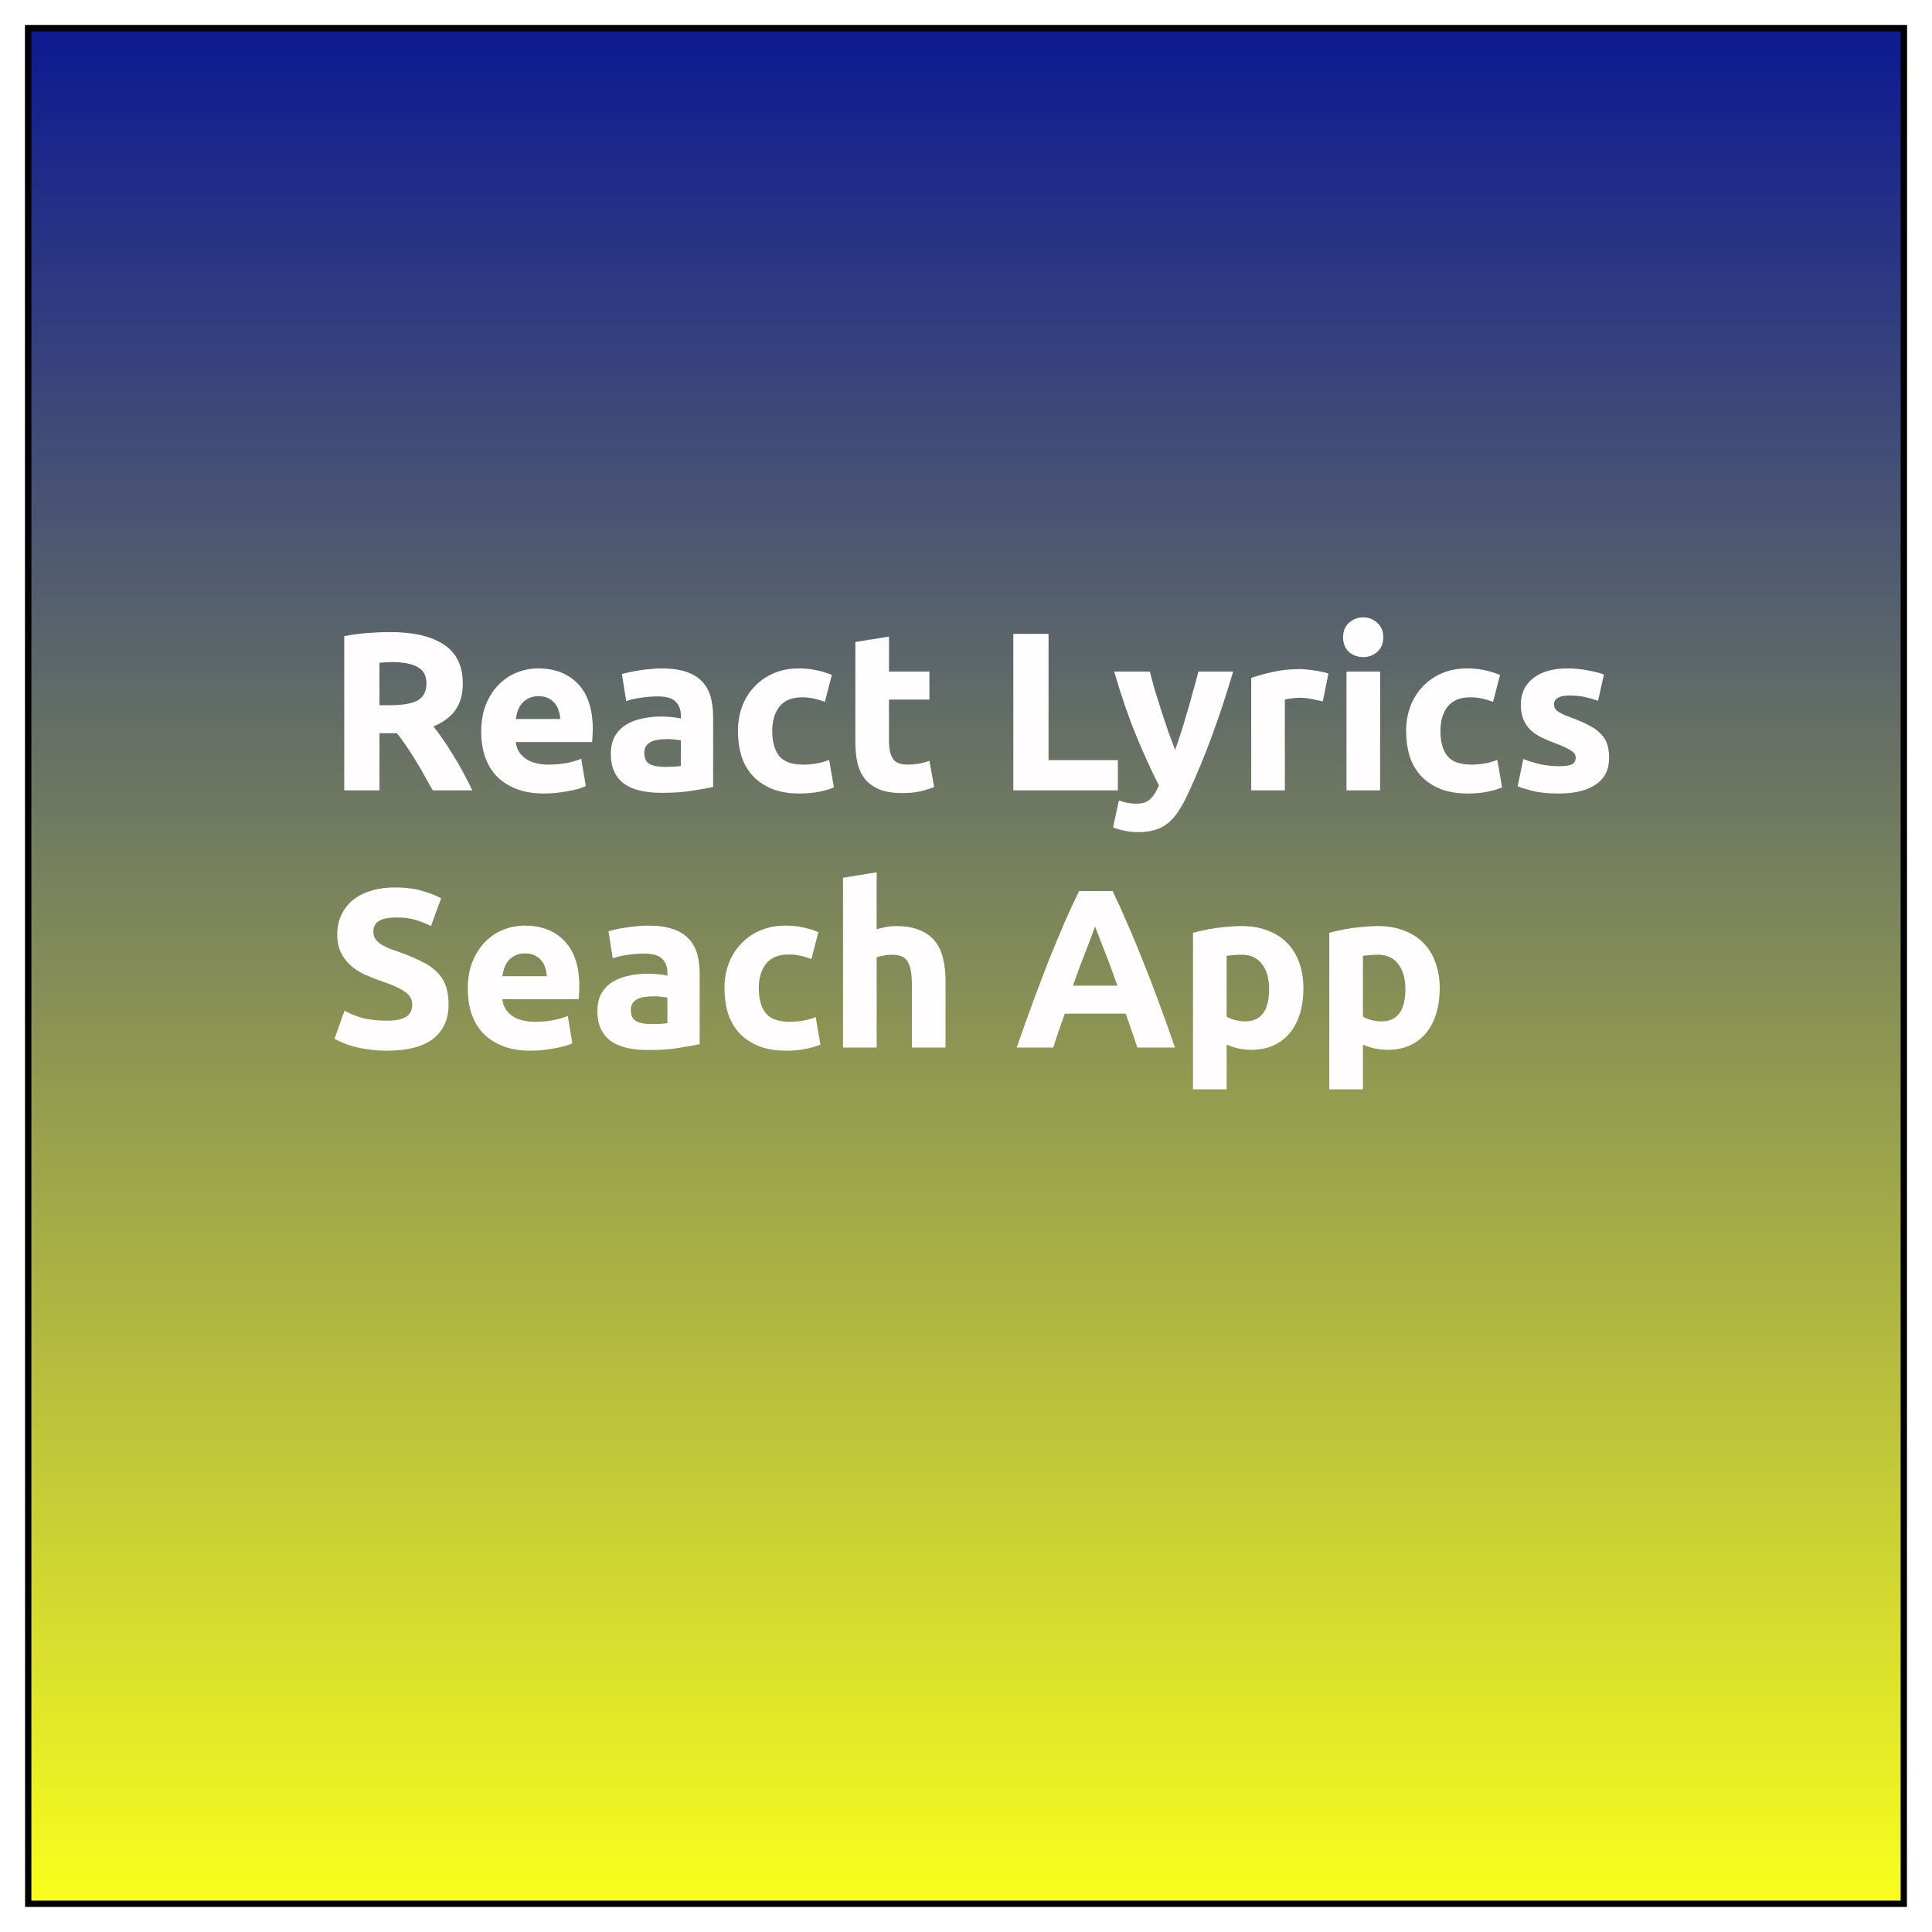 <svg width="308" height="308" viewBox="0 0 308 308" fill="none" xmlns="http://www.w3.org/2000/svg">
<g filter="url(#filter0_d)">
<rect x="4" width="300" height="300" fill="url(#paint0_linear)"/>
<rect x="4.5" y="0.5" width="299" height="299" stroke="black"/>
</g>
<path d="M62.188 100.764C65.932 100.764 68.8 101.436 70.792 102.78C72.784 104.1 73.78 106.164 73.78 108.972C73.78 110.724 73.372 112.152 72.556 113.256C71.764 114.336 70.612 115.188 69.1 115.812C69.604 116.436 70.132 117.156 70.684 117.972C71.236 118.764 71.776 119.604 72.304 120.492C72.856 121.356 73.384 122.268 73.888 123.228C74.392 124.164 74.86 125.088 75.292 126H68.992C68.536 125.184 68.068 124.356 67.588 123.516C67.132 122.676 66.652 121.86 66.148 121.068C65.668 120.276 65.188 119.532 64.708 118.836C64.228 118.116 63.748 117.468 63.268 116.892H60.496V126H54.88V101.412C56.104 101.172 57.364 101.004 58.66 100.908C59.98 100.812 61.156 100.764 62.188 100.764ZM62.512 105.552C62.104 105.552 61.732 105.564 61.396 105.588C61.084 105.612 60.784 105.636 60.496 105.66V112.428H62.08C64.192 112.428 65.704 112.164 66.616 111.636C67.528 111.108 67.984 110.208 67.984 108.936C67.984 107.712 67.516 106.848 66.58 106.344C65.668 105.816 64.312 105.552 62.512 105.552ZM76.718 116.676C76.718 114.996 76.97 113.532 77.474 112.284C78.002 111.012 78.686 109.956 79.526 109.116C80.366 108.276 81.326 107.64 82.406 107.208C83.51 106.776 84.638 106.56 85.79 106.56C88.478 106.56 90.602 107.388 92.162 109.044C93.722 110.676 94.502 113.088 94.502 116.28C94.502 116.592 94.49 116.94 94.466 117.324C94.442 117.684 94.418 118.008 94.394 118.296H82.226C82.346 119.4 82.862 120.276 83.774 120.924C84.686 121.572 85.91 121.896 87.446 121.896C88.43 121.896 89.39 121.812 90.326 121.644C91.286 121.452 92.066 121.224 92.666 120.96L93.386 125.316C93.098 125.46 92.714 125.604 92.234 125.748C91.754 125.892 91.214 126.012 90.614 126.108C90.038 126.228 89.414 126.324 88.742 126.396C88.07 126.468 87.398 126.504 86.726 126.504C85.022 126.504 83.534 126.252 82.262 125.748C81.014 125.244 79.97 124.56 79.13 123.696C78.314 122.808 77.702 121.764 77.294 120.564C76.91 119.364 76.718 118.068 76.718 116.676ZM89.318 114.624C89.294 114.168 89.21 113.724 89.066 113.292C88.946 112.86 88.742 112.476 88.454 112.14C88.19 111.804 87.842 111.528 87.41 111.312C87.002 111.096 86.486 110.988 85.862 110.988C85.262 110.988 84.746 111.096 84.314 111.312C83.882 111.504 83.522 111.768 83.234 112.104C82.946 112.44 82.718 112.836 82.55 113.292C82.406 113.724 82.298 114.168 82.226 114.624H89.318ZM105.877 122.256C106.405 122.256 106.909 122.244 107.389 122.22C107.869 122.196 108.253 122.16 108.541 122.112V118.044C108.325 117.996 108.001 117.948 107.569 117.9C107.137 117.852 106.741 117.828 106.381 117.828C105.877 117.828 105.397 117.864 104.941 117.936C104.509 117.984 104.125 118.092 103.789 118.26C103.453 118.428 103.189 118.656 102.997 118.944C102.805 119.232 102.709 119.592 102.709 120.024C102.709 120.864 102.985 121.452 103.537 121.788C104.113 122.1 104.893 122.256 105.877 122.256ZM105.445 106.56C107.029 106.56 108.349 106.74 109.405 107.1C110.461 107.46 111.301 107.976 111.925 108.648C112.573 109.32 113.029 110.136 113.293 111.096C113.557 112.056 113.689 113.124 113.689 114.3V125.46C112.921 125.628 111.853 125.82 110.485 126.036C109.117 126.276 107.461 126.396 105.517 126.396C104.293 126.396 103.177 126.288 102.169 126.072C101.185 125.856 100.333 125.508 99.613 125.028C98.893 124.524 98.341 123.876 97.957 123.084C97.573 122.292 97.381 121.32 97.381 120.168C97.381 119.064 97.597 118.128 98.029 117.36C98.485 116.592 99.085 115.98 99.829 115.524C100.573 115.068 101.425 114.744 102.385 114.552C103.345 114.336 104.341 114.228 105.373 114.228C106.069 114.228 106.681 114.264 107.209 114.336C107.761 114.384 108.205 114.456 108.541 114.552V114.048C108.541 113.136 108.265 112.404 107.713 111.852C107.161 111.3 106.201 111.024 104.833 111.024C103.921 111.024 103.021 111.096 102.133 111.24C101.245 111.36 100.477 111.54 99.829 111.78L99.145 107.46C99.457 107.364 99.841 107.268 100.297 107.172C100.777 107.052 101.293 106.956 101.845 106.884C102.397 106.788 102.973 106.716 103.573 106.668C104.197 106.596 104.821 106.56 105.445 106.56ZM117.64 116.532C117.64 115.164 117.856 113.88 118.288 112.68C118.744 111.456 119.392 110.4 120.232 109.512C121.072 108.6 122.092 107.88 123.292 107.352C124.492 106.824 125.86 106.56 127.396 106.56C128.404 106.56 129.328 106.656 130.168 106.848C131.008 107.016 131.824 107.268 132.616 107.604L131.5 111.888C130.996 111.696 130.444 111.528 129.844 111.384C129.244 111.24 128.572 111.168 127.828 111.168C126.244 111.168 125.056 111.66 124.264 112.644C123.496 113.628 123.112 114.924 123.112 116.532C123.112 118.236 123.472 119.556 124.192 120.492C124.936 121.428 126.22 121.896 128.044 121.896C128.692 121.896 129.388 121.836 130.132 121.716C130.876 121.596 131.56 121.404 132.184 121.14L132.94 125.532C132.316 125.796 131.536 126.024 130.6 126.216C129.664 126.408 128.632 126.504 127.504 126.504C125.776 126.504 124.288 126.252 123.04 125.748C121.792 125.22 120.76 124.512 119.944 123.624C119.152 122.736 118.564 121.692 118.18 120.492C117.82 119.268 117.64 117.948 117.64 116.532ZM136.36 102.348L141.724 101.484V107.064H148.168V111.528H141.724V118.188C141.724 119.316 141.916 120.216 142.3 120.888C142.708 121.56 143.512 121.896 144.712 121.896C145.288 121.896 145.876 121.848 146.476 121.752C147.1 121.632 147.664 121.476 148.168 121.284L148.924 125.46C148.276 125.724 147.556 125.952 146.764 126.144C145.972 126.336 145 126.432 143.848 126.432C142.384 126.432 141.172 126.24 140.212 125.856C139.252 125.448 138.484 124.896 137.908 124.2C137.332 123.48 136.924 122.616 136.684 121.608C136.468 120.6 136.36 119.484 136.36 118.26V102.348ZM178.212 121.176V126H161.544V101.052H167.16V121.176H178.212ZM196.594 107.064C195.514 110.712 194.386 114.132 193.21 117.324C192.034 120.516 190.75 123.612 189.358 126.612C188.854 127.692 188.35 128.604 187.846 129.348C187.342 130.116 186.79 130.74 186.19 131.22C185.59 131.724 184.906 132.084 184.138 132.3C183.394 132.54 182.518 132.66 181.51 132.66C180.67 132.66 179.89 132.576 179.17 132.408C178.474 132.264 177.898 132.096 177.442 131.904L178.378 127.62C178.93 127.812 179.422 127.944 179.854 128.016C180.286 128.088 180.742 128.124 181.222 128.124C182.182 128.124 182.914 127.86 183.418 127.332C183.946 126.828 184.39 126.12 184.75 125.208C183.526 122.808 182.302 120.12 181.078 117.144C179.854 114.144 178.702 110.784 177.622 107.064H183.31C183.55 108 183.826 109.02 184.138 110.124C184.474 111.204 184.822 112.308 185.182 113.436C185.542 114.54 185.902 115.62 186.262 116.676C186.646 117.732 187.006 118.692 187.342 119.556C187.654 118.692 187.978 117.732 188.314 116.676C188.65 115.62 188.974 114.54 189.286 113.436C189.622 112.308 189.934 111.204 190.222 110.124C190.534 109.02 190.81 108 191.05 107.064H196.594ZM210.881 111.816C210.401 111.696 209.837 111.576 209.189 111.456C208.541 111.312 207.845 111.24 207.101 111.24C206.765 111.24 206.357 111.276 205.877 111.348C205.421 111.396 205.073 111.456 204.833 111.528V126H199.469V108.072C200.429 107.736 201.557 107.424 202.853 107.136C204.173 106.824 205.637 106.668 207.245 106.668C207.533 106.668 207.881 106.692 208.289 106.74C208.697 106.764 209.105 106.812 209.513 106.884C209.921 106.932 210.329 107.004 210.737 107.1C211.145 107.172 211.493 107.268 211.781 107.388L210.881 111.816ZM220.021 126H214.657V107.064H220.021V126ZM220.525 101.592C220.525 102.576 220.201 103.356 219.553 103.932C218.929 104.484 218.185 104.76 217.321 104.76C216.457 104.76 215.701 104.484 215.053 103.932C214.429 103.356 214.117 102.576 214.117 101.592C214.117 100.608 214.429 99.84 215.053 99.288C215.701 98.712 216.457 98.424 217.321 98.424C218.185 98.424 218.929 98.712 219.553 99.288C220.201 99.84 220.525 100.608 220.525 101.592ZM224.163 116.532C224.163 115.164 224.379 113.88 224.811 112.68C225.267 111.456 225.915 110.4 226.755 109.512C227.595 108.6 228.615 107.88 229.815 107.352C231.015 106.824 232.383 106.56 233.919 106.56C234.927 106.56 235.851 106.656 236.691 106.848C237.531 107.016 238.347 107.268 239.139 107.604L238.023 111.888C237.519 111.696 236.967 111.528 236.367 111.384C235.767 111.24 235.095 111.168 234.351 111.168C232.767 111.168 231.579 111.66 230.787 112.644C230.019 113.628 229.635 114.924 229.635 116.532C229.635 118.236 229.995 119.556 230.715 120.492C231.459 121.428 232.743 121.896 234.567 121.896C235.215 121.896 235.911 121.836 236.655 121.716C237.399 121.596 238.083 121.404 238.707 121.14L239.463 125.532C238.839 125.796 238.059 126.024 237.123 126.216C236.187 126.408 235.155 126.504 234.027 126.504C232.299 126.504 230.811 126.252 229.563 125.748C228.315 125.22 227.283 124.512 226.467 123.624C225.675 122.736 225.087 121.692 224.703 120.492C224.343 119.268 224.163 117.948 224.163 116.532ZM248.499 122.148C249.483 122.148 250.179 122.052 250.587 121.86C250.995 121.668 251.199 121.296 251.199 120.744C251.199 120.312 250.935 119.94 250.407 119.628C249.879 119.292 249.075 118.92 247.995 118.512C247.155 118.2 246.387 117.876 245.691 117.54C245.019 117.204 244.443 116.808 243.963 116.352C243.483 115.872 243.111 115.308 242.847 114.66C242.583 114.012 242.451 113.232 242.451 112.32C242.451 110.544 243.111 109.14 244.431 108.108C245.751 107.076 247.563 106.56 249.867 106.56C251.019 106.56 252.123 106.668 253.179 106.884C254.235 107.076 255.075 107.292 255.699 107.532L254.763 111.708C254.139 111.492 253.455 111.3 252.711 111.132C251.991 110.964 251.175 110.88 250.263 110.88C248.583 110.88 247.743 111.348 247.743 112.284C247.743 112.5 247.779 112.692 247.851 112.86C247.923 113.028 248.067 113.196 248.283 113.364C248.499 113.508 248.787 113.676 249.147 113.868C249.531 114.036 250.011 114.228 250.587 114.444C251.763 114.876 252.735 115.308 253.503 115.74C254.271 116.148 254.871 116.604 255.303 117.108C255.759 117.588 256.071 118.128 256.239 118.728C256.431 119.328 256.527 120.024 256.527 120.816C256.527 122.688 255.819 124.104 254.403 125.064C253.011 126.024 251.031 126.504 248.463 126.504C246.783 126.504 245.379 126.36 244.251 126.072C243.147 125.784 242.379 125.544 241.947 125.352L242.847 120.996C243.759 121.356 244.695 121.644 245.655 121.86C246.615 122.052 247.563 122.148 248.499 122.148ZM61.684 162.716C62.476 162.716 63.124 162.656 63.628 162.536C64.156 162.392 64.576 162.212 64.888 161.996C65.2 161.756 65.416 161.48 65.536 161.168C65.656 160.856 65.716 160.508 65.716 160.124C65.716 159.308 65.332 158.636 64.564 158.108C63.796 157.556 62.476 156.968 60.604 156.344C59.788 156.056 58.972 155.732 58.156 155.372C57.34 154.988 56.608 154.52 55.96 153.968C55.312 153.392 54.784 152.708 54.376 151.916C53.968 151.1 53.764 150.116 53.764 148.964C53.764 147.812 53.98 146.78 54.412 145.868C54.844 144.932 55.456 144.14 56.248 143.492C57.04 142.844 58 142.352 59.128 142.016C60.256 141.656 61.528 141.476 62.944 141.476C64.624 141.476 66.076 141.656 67.3 142.016C68.524 142.376 69.532 142.772 70.324 143.204L68.704 147.632C68.008 147.272 67.228 146.96 66.364 146.696C65.524 146.408 64.504 146.264 63.304 146.264C61.96 146.264 60.988 146.456 60.388 146.84C59.812 147.2 59.524 147.764 59.524 148.532C59.524 148.988 59.632 149.372 59.848 149.684C60.064 149.996 60.364 150.284 60.748 150.548C61.156 150.788 61.612 151.016 62.116 151.232C62.644 151.424 63.22 151.628 63.844 151.844C65.14 152.324 66.268 152.804 67.228 153.284C68.188 153.74 68.98 154.28 69.604 154.904C70.252 155.528 70.732 156.26 71.044 157.1C71.356 157.94 71.512 158.96 71.512 160.16C71.512 162.488 70.696 164.3 69.064 165.596C67.432 166.868 64.972 167.504 61.684 167.504C60.58 167.504 59.584 167.432 58.696 167.288C57.808 167.168 57.016 167.012 56.32 166.82C55.648 166.628 55.06 166.424 54.556 166.208C54.076 165.992 53.668 165.788 53.332 165.596L54.916 161.132C55.66 161.54 56.572 161.912 57.652 162.248C58.756 162.56 60.1 162.716 61.684 162.716ZM74.573 157.676C74.573 155.996 74.825 154.532 75.329 153.284C75.857 152.012 76.541 150.956 77.381 150.116C78.221 149.276 79.181 148.64 80.261 148.208C81.365 147.776 82.493 147.56 83.645 147.56C86.333 147.56 88.457 148.388 90.017 150.044C91.577 151.676 92.357 154.088 92.357 157.28C92.357 157.592 92.345 157.94 92.321 158.324C92.297 158.684 92.273 159.008 92.249 159.296H80.081C80.201 160.4 80.717 161.276 81.629 161.924C82.541 162.572 83.765 162.896 85.301 162.896C86.285 162.896 87.245 162.812 88.181 162.644C89.141 162.452 89.921 162.224 90.521 161.96L91.241 166.316C90.953 166.46 90.569 166.604 90.089 166.748C89.609 166.892 89.069 167.012 88.469 167.108C87.893 167.228 87.269 167.324 86.597 167.396C85.925 167.468 85.253 167.504 84.581 167.504C82.877 167.504 81.389 167.252 80.117 166.748C78.869 166.244 77.825 165.56 76.985 164.696C76.169 163.808 75.557 162.764 75.149 161.564C74.765 160.364 74.573 159.068 74.573 157.676ZM87.173 155.624C87.149 155.168 87.065 154.724 86.921 154.292C86.801 153.86 86.597 153.476 86.309 153.14C86.045 152.804 85.697 152.528 85.265 152.312C84.857 152.096 84.341 151.988 83.717 151.988C83.117 151.988 82.601 152.096 82.169 152.312C81.737 152.504 81.377 152.768 81.089 153.104C80.801 153.44 80.573 153.836 80.405 154.292C80.261 154.724 80.153 155.168 80.081 155.624H87.173ZM103.733 163.256C104.261 163.256 104.765 163.244 105.245 163.22C105.725 163.196 106.109 163.16 106.397 163.112V159.044C106.181 158.996 105.857 158.948 105.425 158.9C104.993 158.852 104.597 158.828 104.237 158.828C103.733 158.828 103.253 158.864 102.797 158.936C102.365 158.984 101.981 159.092 101.645 159.26C101.309 159.428 101.045 159.656 100.853 159.944C100.661 160.232 100.565 160.592 100.565 161.024C100.565 161.864 100.841 162.452 101.393 162.788C101.969 163.1 102.749 163.256 103.733 163.256ZM103.301 147.56C104.885 147.56 106.205 147.74 107.261 148.1C108.317 148.46 109.157 148.976 109.781 149.648C110.429 150.32 110.885 151.136 111.149 152.096C111.413 153.056 111.545 154.124 111.545 155.3V166.46C110.777 166.628 109.709 166.82 108.341 167.036C106.973 167.276 105.317 167.396 103.373 167.396C102.149 167.396 101.033 167.288 100.025 167.072C99.041 166.856 98.189 166.508 97.469 166.028C96.749 165.524 96.197 164.876 95.813 164.084C95.429 163.292 95.237 162.32 95.237 161.168C95.237 160.064 95.453 159.128 95.885 158.36C96.341 157.592 96.941 156.98 97.685 156.524C98.429 156.068 99.281 155.744 100.241 155.552C101.201 155.336 102.197 155.228 103.229 155.228C103.925 155.228 104.537 155.264 105.065 155.336C105.617 155.384 106.061 155.456 106.397 155.552V155.048C106.397 154.136 106.121 153.404 105.569 152.852C105.017 152.3 104.057 152.024 102.689 152.024C101.777 152.024 100.877 152.096 99.989 152.24C99.101 152.36 98.333 152.54 97.685 152.78L97.001 148.46C97.313 148.364 97.697 148.268 98.153 148.172C98.633 148.052 99.149 147.956 99.701 147.884C100.253 147.788 100.829 147.716 101.429 147.668C102.053 147.596 102.677 147.56 103.301 147.56ZM115.495 157.532C115.495 156.164 115.711 154.88 116.143 153.68C116.599 152.456 117.247 151.4 118.087 150.512C118.927 149.6 119.947 148.88 121.147 148.352C122.347 147.824 123.715 147.56 125.251 147.56C126.259 147.56 127.183 147.656 128.023 147.848C128.863 148.016 129.679 148.268 130.471 148.604L129.355 152.888C128.851 152.696 128.299 152.528 127.699 152.384C127.099 152.24 126.427 152.168 125.683 152.168C124.099 152.168 122.911 152.66 122.119 153.644C121.351 154.628 120.967 155.924 120.967 157.532C120.967 159.236 121.327 160.556 122.047 161.492C122.791 162.428 124.075 162.896 125.899 162.896C126.547 162.896 127.243 162.836 127.987 162.716C128.731 162.596 129.415 162.404 130.039 162.14L130.795 166.532C130.171 166.796 129.391 167.024 128.455 167.216C127.519 167.408 126.487 167.504 125.359 167.504C123.631 167.504 122.143 167.252 120.895 166.748C119.647 166.22 118.615 165.512 117.799 164.624C117.007 163.736 116.419 162.692 116.035 161.492C115.675 160.268 115.495 158.948 115.495 157.532ZM134.395 167V139.928L139.759 139.064V148.136C140.119 148.016 140.575 147.908 141.127 147.812C141.703 147.692 142.255 147.632 142.783 147.632C144.319 147.632 145.591 147.848 146.599 148.28C147.631 148.688 148.447 149.276 149.047 150.044C149.671 150.812 150.103 151.724 150.343 152.78C150.607 153.836 150.739 155.012 150.739 156.308V167H145.375V156.956C145.375 155.228 145.147 154.004 144.691 153.284C144.259 152.564 143.443 152.204 142.243 152.204C141.763 152.204 141.307 152.252 140.875 152.348C140.467 152.42 140.095 152.504 139.759 152.6V167H134.395ZM181.307 167C181.043 166.136 180.743 165.248 180.407 164.336C180.095 163.424 179.783 162.512 179.471 161.6H169.751C169.439 162.512 169.115 163.424 168.779 164.336C168.467 165.248 168.179 166.136 167.915 167H162.083C163.019 164.312 163.907 161.828 164.747 159.548C165.587 157.268 166.403 155.12 167.195 153.104C168.011 151.088 168.803 149.18 169.571 147.38C170.363 145.556 171.179 143.78 172.019 142.052H177.383C178.199 143.78 179.003 145.556 179.795 147.38C180.587 149.18 181.379 151.088 182.171 153.104C182.987 155.12 183.815 157.268 184.655 159.548C185.495 161.828 186.383 164.312 187.319 167H181.307ZM174.575 147.704C174.455 148.064 174.275 148.556 174.035 149.18C173.795 149.804 173.519 150.524 173.207 151.34C172.895 152.156 172.547 153.056 172.163 154.04C171.803 155.024 171.431 156.056 171.047 157.136H178.139C177.755 156.056 177.383 155.024 177.023 154.04C176.663 153.056 176.315 152.156 175.979 151.34C175.667 150.524 175.391 149.804 175.151 149.18C174.911 148.556 174.719 148.064 174.575 147.704ZM202.32 157.676C202.32 156.02 201.948 154.7 201.204 153.716C200.46 152.708 199.356 152.204 197.892 152.204C197.412 152.204 196.968 152.228 196.56 152.276C196.152 152.3 195.816 152.336 195.552 152.384V162.068C195.888 162.284 196.32 162.464 196.848 162.608C197.4 162.752 197.952 162.824 198.504 162.824C201.048 162.824 202.32 161.108 202.32 157.676ZM207.792 157.532C207.792 158.996 207.612 160.328 207.252 161.528C206.892 162.728 206.364 163.76 205.668 164.624C204.972 165.488 204.108 166.16 203.076 166.64C202.044 167.12 200.856 167.36 199.512 167.36C198.768 167.36 198.072 167.288 197.424 167.144C196.776 167 196.152 166.796 195.552 166.532V173.66H190.188V148.712C190.668 148.568 191.22 148.436 191.844 148.316C192.468 148.172 193.116 148.052 193.788 147.956C194.484 147.86 195.18 147.788 195.876 147.74C196.596 147.668 197.28 147.632 197.928 147.632C199.488 147.632 200.88 147.872 202.104 148.352C203.328 148.808 204.36 149.468 205.2 150.332C206.04 151.172 206.676 152.204 207.108 153.428C207.564 154.652 207.792 156.02 207.792 157.532ZM224.047 157.676C224.047 156.02 223.675 154.7 222.931 153.716C222.187 152.708 221.083 152.204 219.619 152.204C219.139 152.204 218.695 152.228 218.287 152.276C217.879 152.3 217.543 152.336 217.279 152.384V162.068C217.615 162.284 218.047 162.464 218.575 162.608C219.127 162.752 219.679 162.824 220.231 162.824C222.775 162.824 224.047 161.108 224.047 157.676ZM229.519 157.532C229.519 158.996 229.339 160.328 228.979 161.528C228.619 162.728 228.091 163.76 227.395 164.624C226.699 165.488 225.835 166.16 224.803 166.64C223.771 167.12 222.583 167.36 221.239 167.36C220.495 167.36 219.799 167.288 219.151 167.144C218.503 167 217.879 166.796 217.279 166.532V173.66H211.915V148.712C212.395 148.568 212.947 148.436 213.571 148.316C214.195 148.172 214.843 148.052 215.515 147.956C216.211 147.86 216.907 147.788 217.603 147.74C218.323 147.668 219.007 147.632 219.655 147.632C221.215 147.632 222.607 147.872 223.831 148.352C225.055 148.808 226.087 149.468 226.927 150.332C227.767 151.172 228.403 152.204 228.835 153.428C229.291 154.652 229.519 156.02 229.519 157.532Z" fill="#FFFDFD"/>
<defs>
<filter id="filter0_d" x="0" y="0" width="308" height="308" filterUnits="userSpaceOnUse" color-interpolation-filters="sRGB">
<feFlood flood-opacity="0" result="BackgroundImageFix"/>
<feColorMatrix in="SourceAlpha" type="matrix" values="0 0 0 0 0 0 0 0 0 0 0 0 0 0 0 0 0 0 127 0"/>
<feOffset dy="4"/>
<feGaussianBlur stdDeviation="2"/>
<feColorMatrix type="matrix" values="0 0 0 0 0 0 0 0 0 0 0 0 0 0 0 0 0 0 0.25 0"/>
<feBlend mode="normal" in2="BackgroundImageFix" result="effect1_dropShadow"/>
<feBlend mode="normal" in="SourceGraphic" in2="effect1_dropShadow" result="shape"/>
</filter>
<linearGradient id="paint0_linear" x1="154" y1="0" x2="154" y2="300" gradientUnits="userSpaceOnUse">
<stop stop-color="#0C1992"/>
<stop offset="1" stop-color="#FAFF1C"/>
</linearGradient>
</defs>
</svg>
